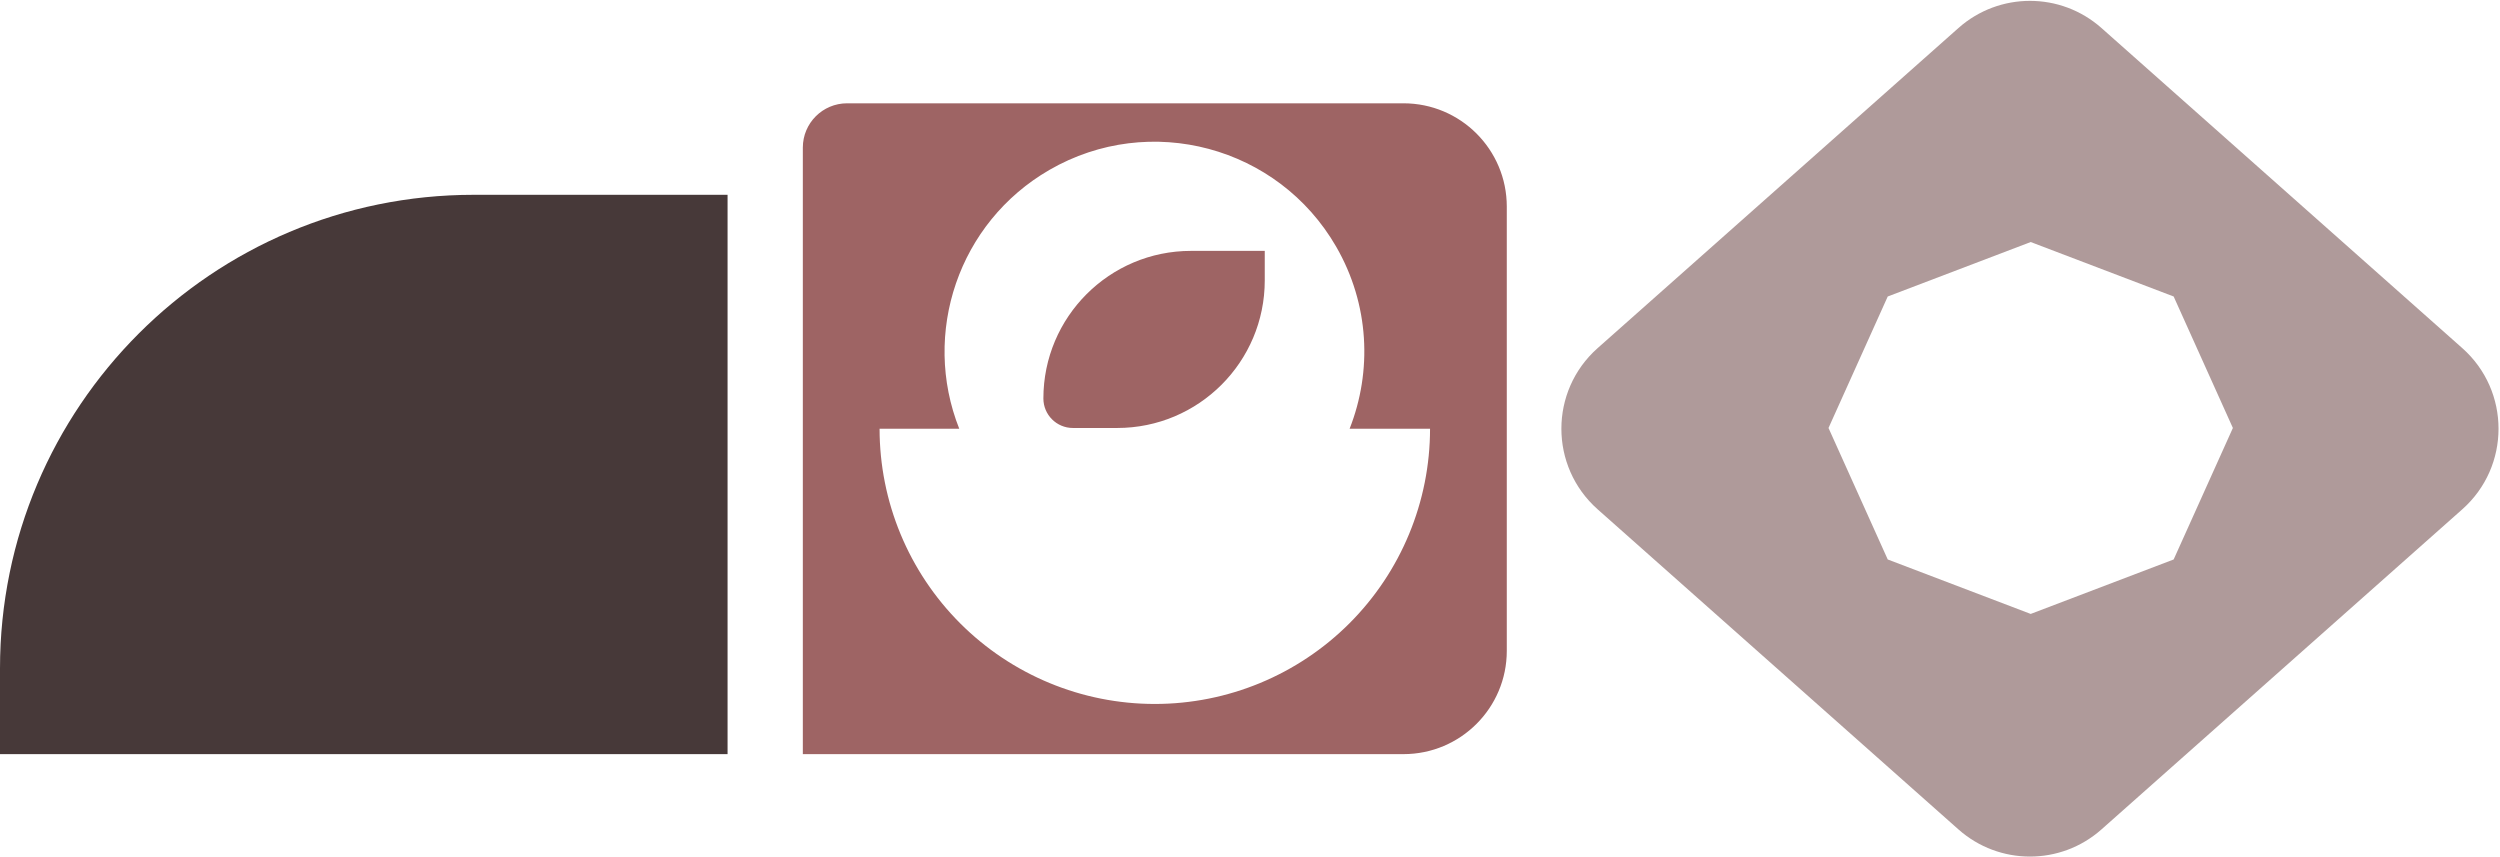 <svg width="1694" height="581" viewBox="0 0 1694 581" fill="none" xmlns="http://www.w3.org/2000/svg">
<path d="M0 453C0 275.717 143.717 132 321 132H493V511H0V453Z" fill="#473939"/>
<path fill-rule="evenodd" clip-rule="evenodd" d="M574 70C557.431 70 544 83.431 544 100V511H951C989.66 511 1021 479.66 1021 441V140C1021 101.34 989.66 70 951 70H574ZM914.375 422.375C949.351 387.4 969 339.963 969 290.5H914.501C929.86 251.553 927.953 206.222 905.393 167.147C866.126 99.135 779.159 75.832 711.147 115.099C649.278 150.819 624.407 226.011 649.977 290.5L596 290.5C596 339.963 615.649 387.4 650.625 422.375C685.6 457.351 733.037 477 782.5 477C831.963 477 879.4 457.351 914.375 422.375ZM807 170C751.772 170 707 214.772 707 270C707 281.046 715.954 290 727 290H757C812.228 290 857 245.228 857 190V170H807Z" fill="#9E6464"/>
<path fill-rule="evenodd" clip-rule="evenodd" d="M1423.95 18.98C1396.3 -5.544 1354.7 -5.544 1327.05 18.98L1082.55 235.892C1049.81 264.937 1049.81 316.063 1082.55 345.108L1327.05 562.02C1354.7 586.544 1396.3 586.544 1423.95 562.02L1668.45 345.108C1701.19 316.063 1701.19 264.937 1668.45 235.892L1423.95 18.98ZM1472.87 200.905L1376 164L1279.13 200.905L1239 290L1279.13 379.095L1376 416L1472.87 379.095L1513 290L1472.87 200.905Z" fill="#AF9A9A"/>
</svg>
